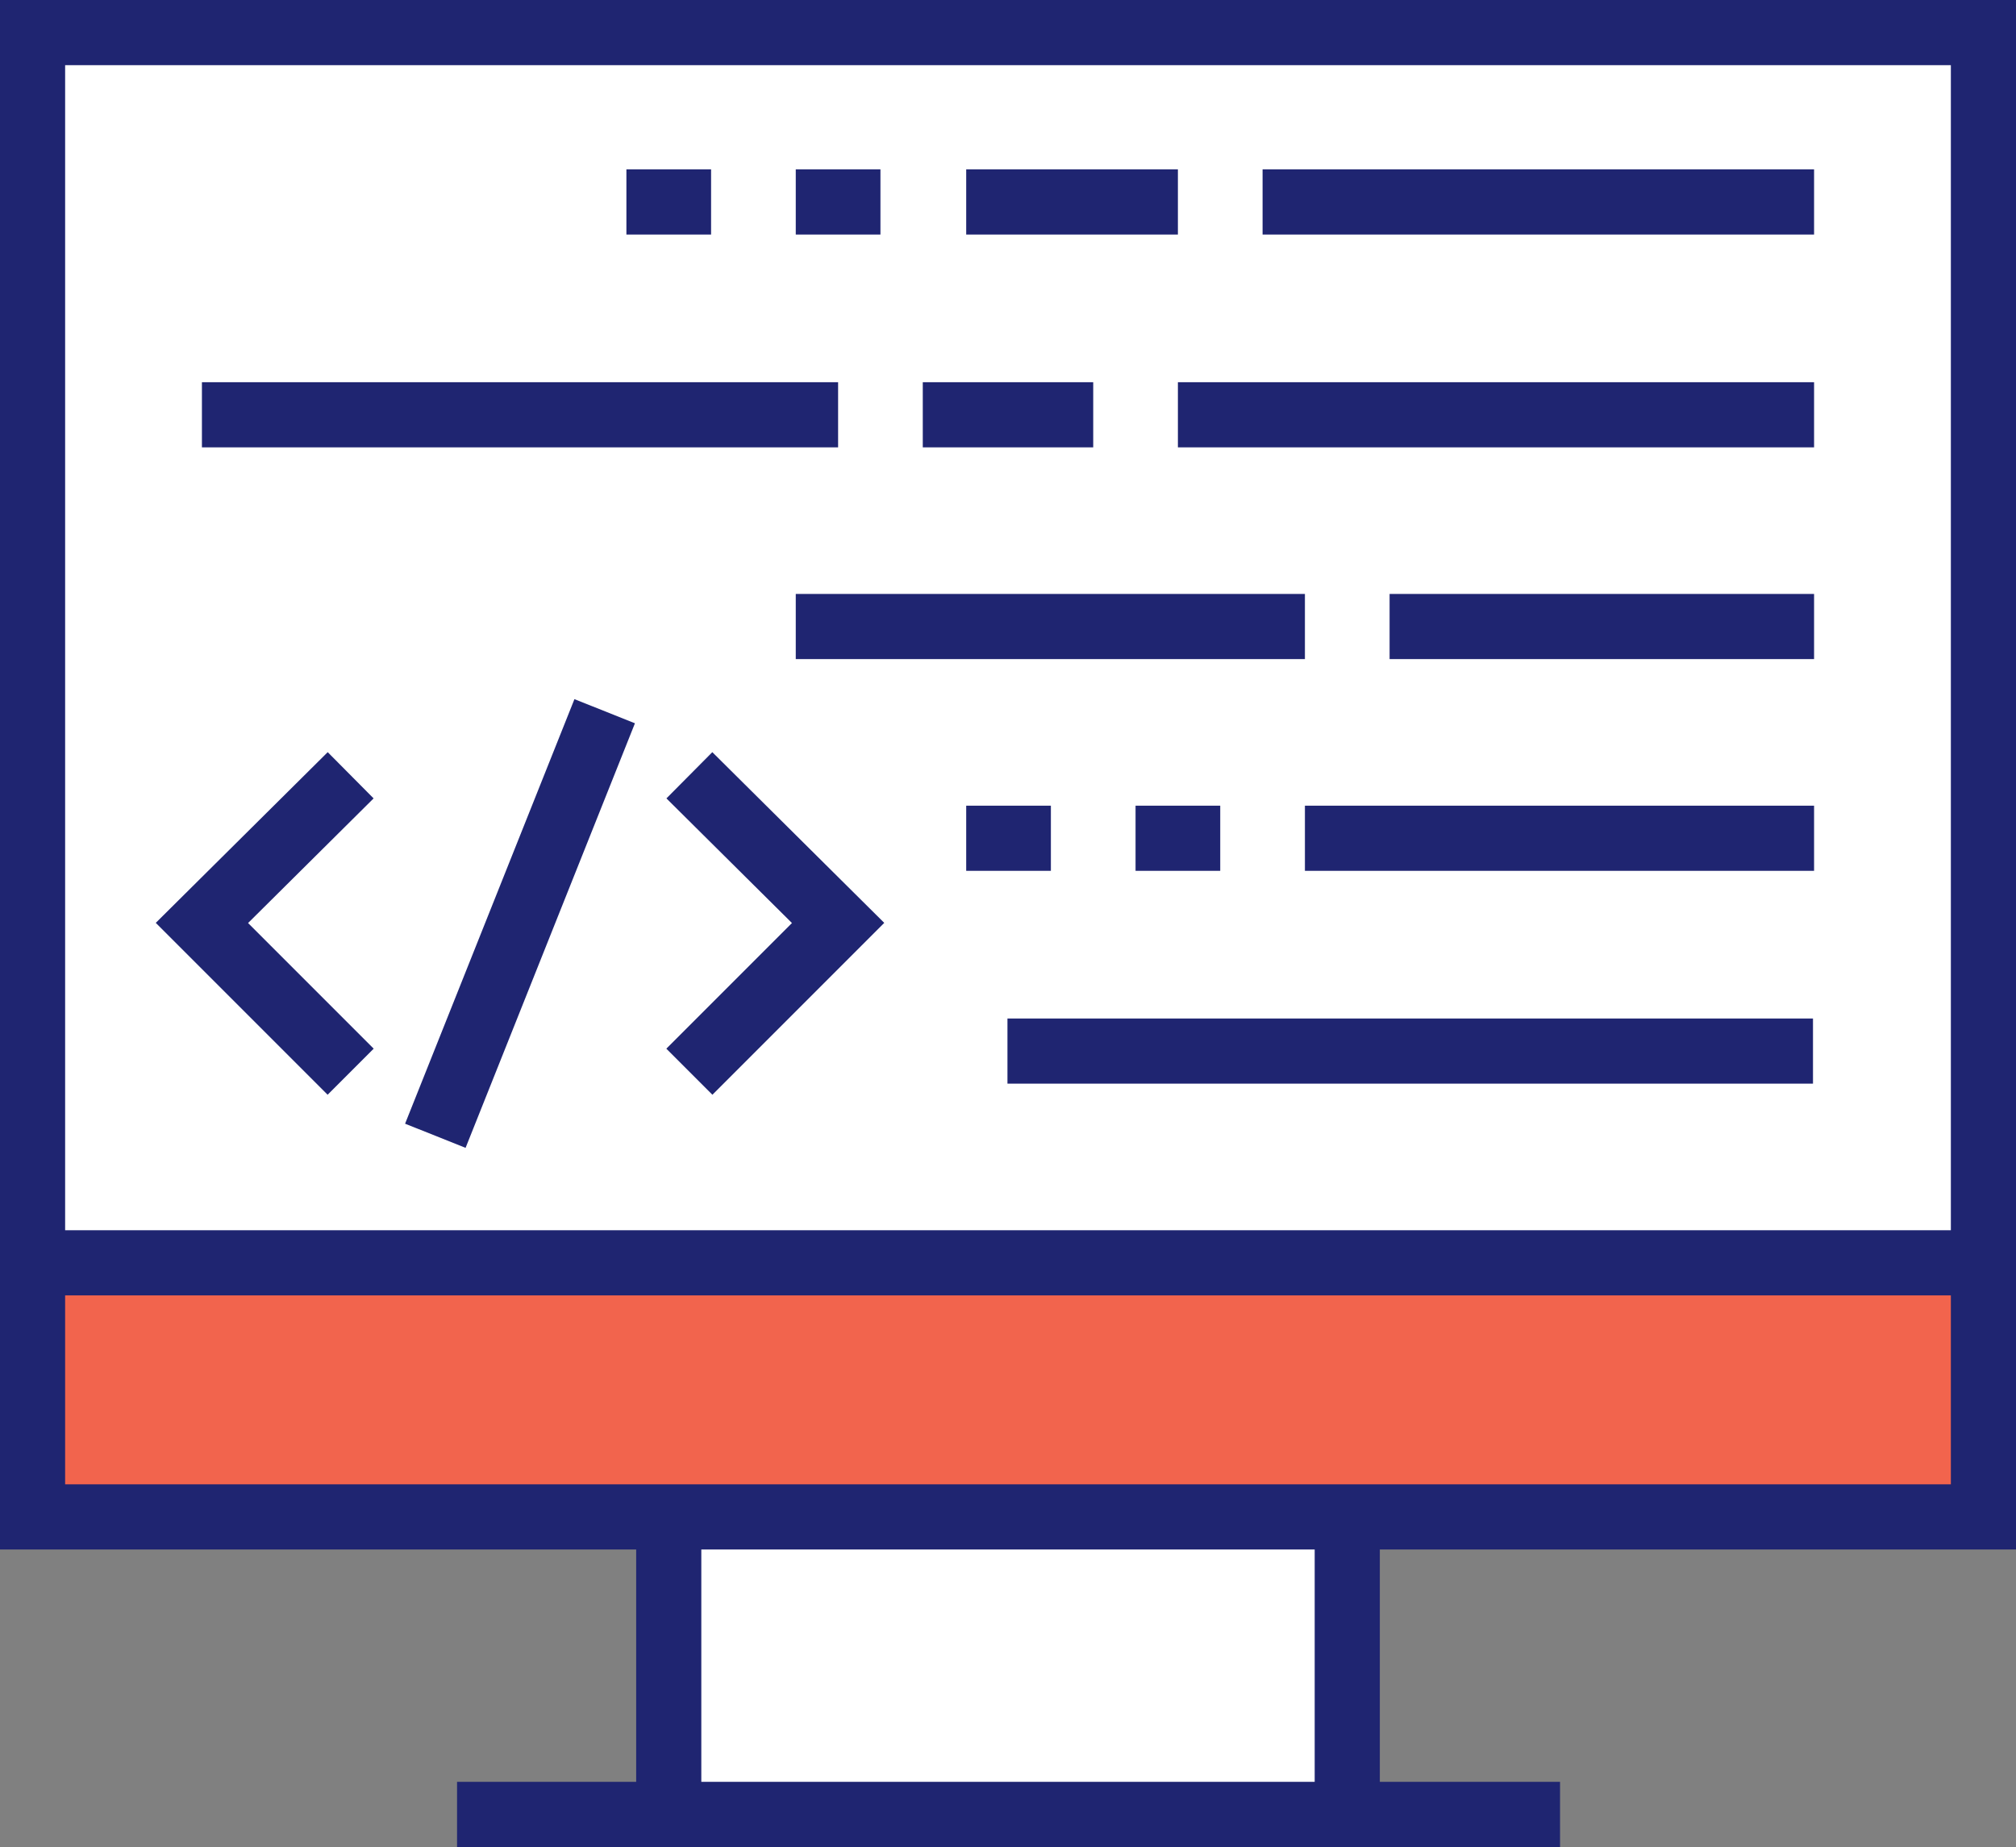 <?xml version="1.0" encoding="utf-8"?>
<!-- Generator: Adobe Illustrator 23.0.2, SVG Export Plug-In . SVG Version: 6.00 Build 0)  -->
<svg version="1.1" id="Layer_1" xmlns="http://www.w3.org/2000/svg" xmlns:xlink="http://www.w3.org/1999/xlink" x="0px" y="0px"
	 viewBox="0 0 185.7 170.1" style="enable-background:new 0 0 185.7 170.1;" xml:space="preserve">
<rect x="0" y="0" width="185.7" height="170.1" fill="#808080" stroke="none"/>
<style type="text/css">
	.st0{fill:#FFFFFF;}
	.st1{fill:#F2644D;}
	.st2{fill:none;stroke:#1F2571;stroke-width:6;stroke-miterlimit:10;}
</style>
<polygon class="st0" points="2.3,2.7 2.3,139.7 61.6,139.7 61.6,167.1 124.1,167.1 124.1,139.7 182.7,139.7 182.7,2.7 "/>
<title>icon_code</title>
<rect x="4.8" y="115.5" class="st1" width="177.9" height="24.2"/>
<g>
	<g id="Layer_2-2">
		<path class="st2" d="M3,3h179.7v136.7H3V3z"/>
		<path class="st2" d="M61.6,139.7v27.4"/>
		<path class="st2" d="M124.1,139.7v27.4"/>
		<path class="st2" d="M42.1,167.1h101.6"/>
		<path class="st2" d="M182.7,116.3H3"/>
		<path class="st2" d="M167.1,18.6h-50.8"/>
		<path class="st2" d="M108.5,18.6H89"/>
		<path class="st2" d="M81.1,18.6h-7.8"/>
		<path class="st2" d="M65.5,18.6h-7.8"/>
		<path class="st2" d="M167.1,77.2h-46.9"/>
		<path class="st2" d="M112.4,77.2h-7.8"/>
		<path class="st2" d="M96.8,77.2H89"/>
		<path class="st2" d="M167.1,57.7H128"/>
		<path class="st2" d="M120.2,57.7H73.3"/>
		<path class="st2" d="M100.7,38.2H85"/>
		<path class="st2" d="M167.1,38.2h-58.6"/>
		<path class="st2" d="M77.2,38.2H18.6"/>
		<path class="st2" d="M92.8,96.8h74.2"/>
		<path class="st2" d="M63.5,71.4L77.2,85L63.5,98.7"/>
		<path class="st2" d="M32.3,71.4L18.6,85l13.7,13.7"/>
		<path class="st2" d="M40.1,104.6l15.6-39.1"/>
	</g>
</g>
</svg>
